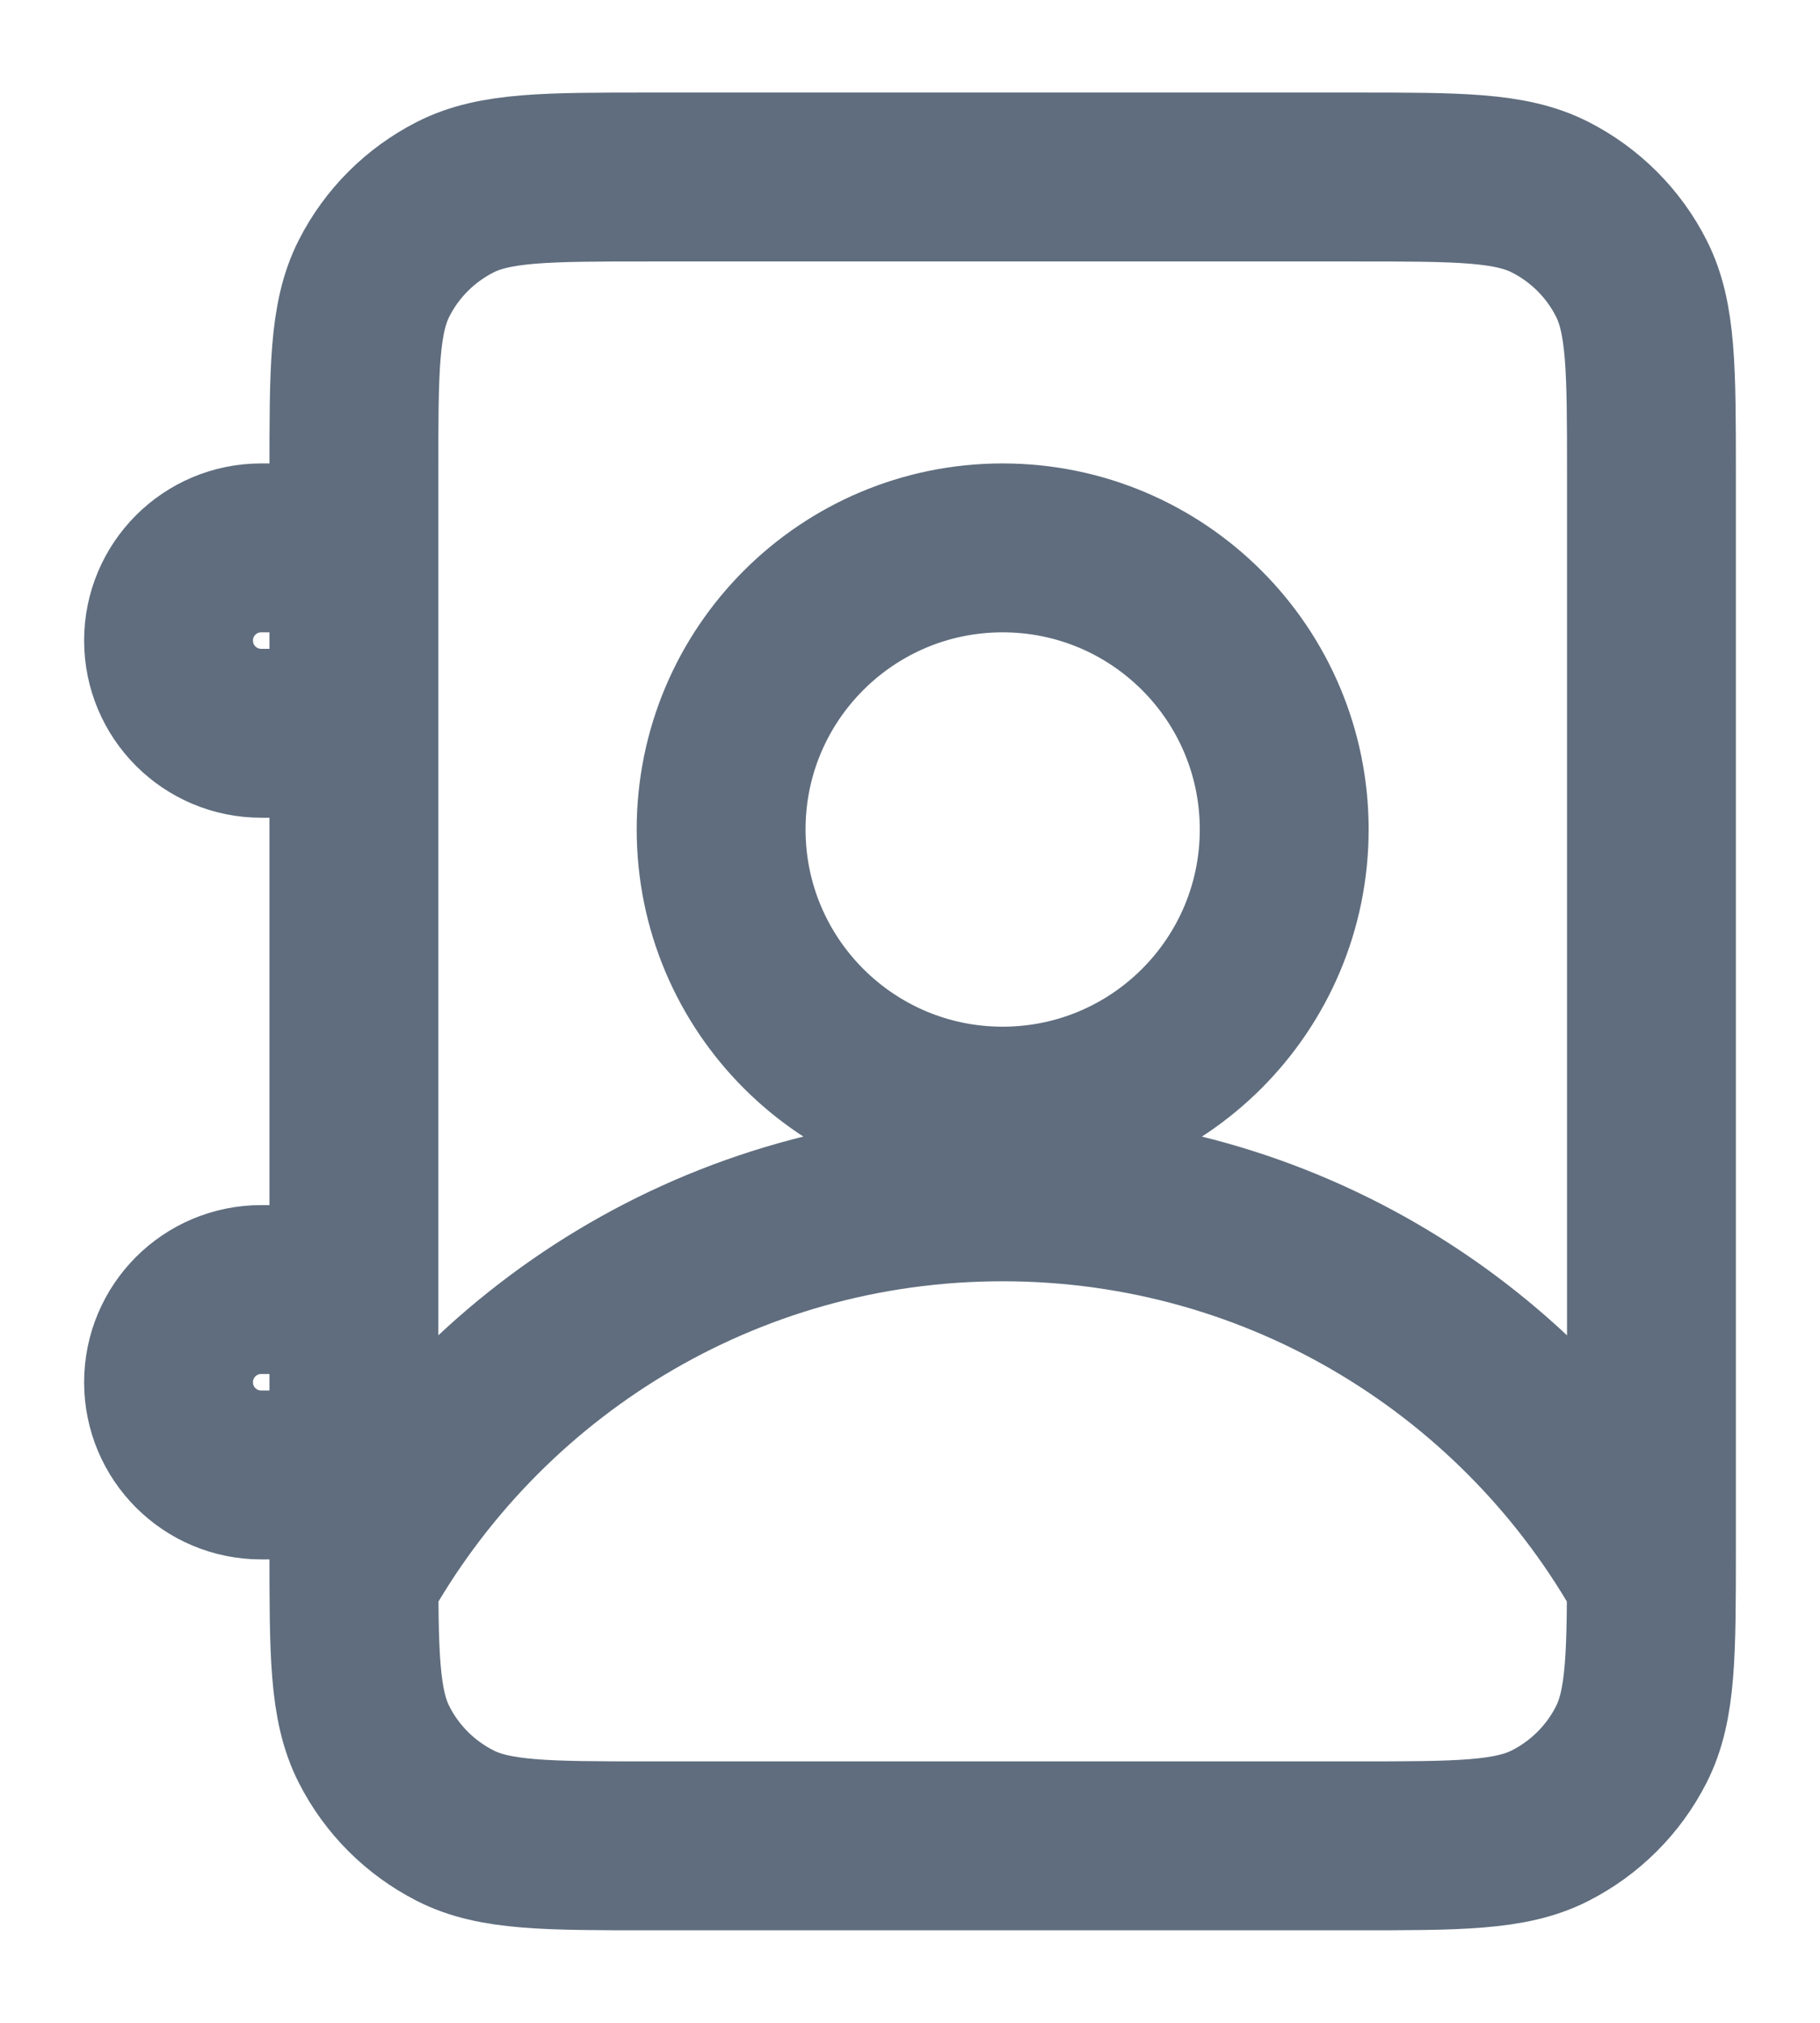<svg width="18" height="20" viewBox="0 0 18 20" fill="none" xmlns="http://www.w3.org/2000/svg">
<path d="M3.5 5.417H2.583C2.077 5.417 1.667 5.827 1.667 6.333C1.667 6.84 2.077 7.25 2.583 7.25H3.5M3.5 12.75H2.583C2.077 12.75 1.667 13.16 1.667 13.667C1.667 14.173 2.077 14.583 2.583 14.583H3.5M16.333 15.614C15.082 13.359 12.678 11.833 9.916 11.833C7.155 11.833 4.751 13.359 3.5 15.614M6.433 18.25H13.4C14.427 18.25 14.94 18.25 15.332 18.05C15.677 17.874 15.958 17.594 16.133 17.249C16.333 16.857 16.333 16.343 16.333 15.317V4.683C16.333 3.657 16.333 3.143 16.133 2.751C15.958 2.406 15.677 2.126 15.332 1.95C14.94 1.75 14.427 1.75 13.4 1.75H6.433C5.406 1.75 4.893 1.75 4.501 1.95C4.156 2.126 3.875 2.406 3.7 2.751C3.5 3.143 3.5 3.657 3.5 4.683V15.317C3.5 16.343 3.5 16.857 3.7 17.249C3.875 17.594 4.156 17.874 4.501 18.05C4.893 18.25 5.406 18.25 6.433 18.25ZM12.701 8.201C12.701 9.739 11.454 10.986 9.916 10.986C8.379 10.986 7.132 9.739 7.132 8.201C7.132 6.663 8.379 5.417 9.916 5.417C11.454 5.417 12.701 6.663 12.701 8.201Z" stroke="#5F6D7E" stroke-width="1.67"/>
</svg>
